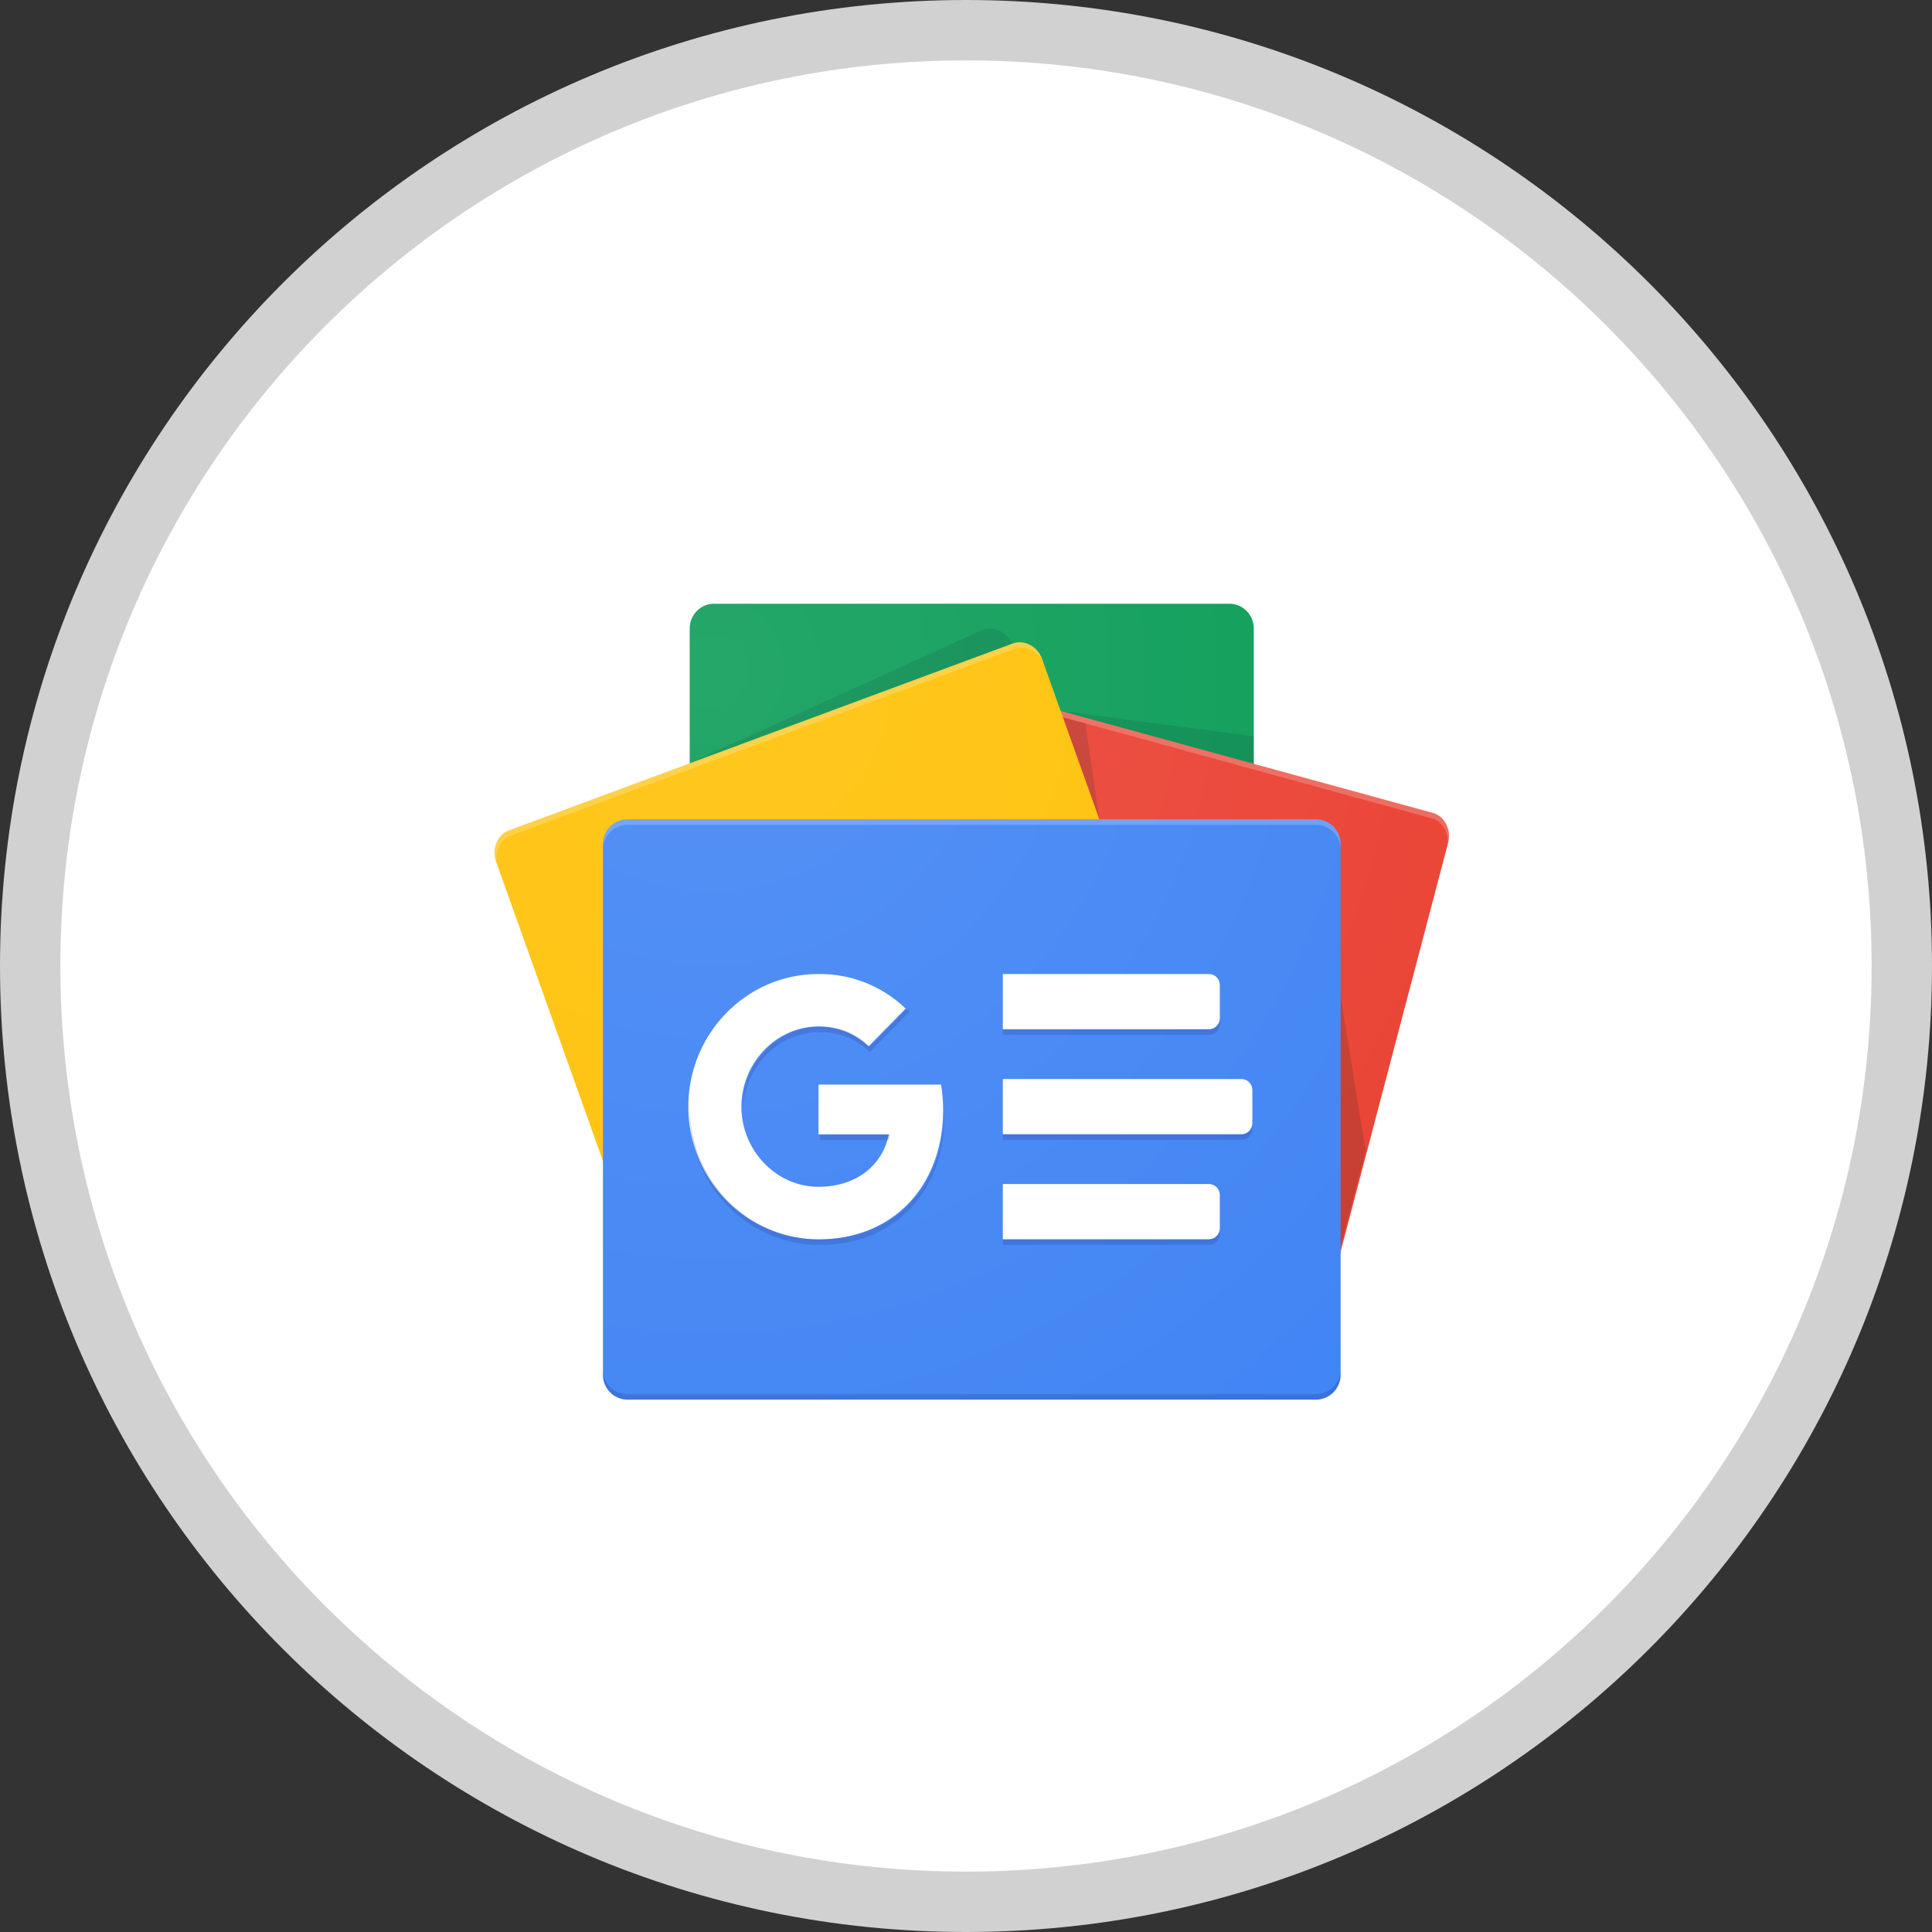 <svg width="32" height="32" fill="none" xmlns="http://www.w3.org/2000/svg"><rect width="100%" height="100%" fill="#333333" stroke="none"/><path d="M16 31.5C7.44 31.5.5 24.56.5 16 .5 7.44 7.44.5 16 .5 24.56.5 31.5 7.44 31.5 16c0 8.56-6.94 15.5-15.5 15.5Z" fill="#fff" stroke="#D1D1D1"/><g clip-path="url(#a)"><path d="M20.766 18.942a.407.407 0 0 1-.403.408h-8.536a.407.407 0 0 1-.403-.408v-8.534c0-.224.181-.408.403-.408h8.536c.222 0 .403.184.403.408v8.534Z" fill="#0C9D58"/><path opacity=".2" d="m20.766 12.195-3.199-.42 3.2.875v-.455ZM16.25 10.443l-4.845 2.205 5.354-1.986v-.006c-.094-.206-.323-.301-.51-.213Z" fill="#004D40"/><path d="M13.495 18.68c-.057.22.058.443.256.497l7.906 2.167c.198.054.408-.081.465-.3l1.863-7.083c.058-.22-.058-.443-.256-.497l-7.906-2.167c-.198-.054-.408.081-.465.3l-1.863 7.083Z" fill="#EA4335"/><path opacity=".2" d="m22.203 16.488.416 2.575-.416 1.582v-4.157ZM17.604 11.879l.373.102.23 1.588-.603-1.69Z" fill="#3E2723"/><path opacity=".2" d="m23.729 13.464-7.906-2.167c-.198-.054-.408.081-.465.3l-1.863 7.083-.006.036 1.849-7.03c.057-.219.267-.354.465-.3l7.906 2.167c.188.051.299.254.262.461l.014-.053c.058-.22-.058-.443-.256-.497Z" fill="#fff"/><path d="M19.722 17.808c.076.213-.02.446-.213.518l-8.342 3.094c-.193.071-.413-.044-.49-.258l-2.46-6.89c-.076-.213.02-.446.212-.518l8.342-3.094c.194-.072.414.044.49.257l2.46 6.891Z" fill="#FFC107"/><path opacity=".2" d="M8.248 14.359c-.076-.213.02-.446.212-.518l8.343-3.094c.19-.071.408.042.486.25l-.029-.08c-.076-.213-.296-.329-.489-.257L8.43 13.754c-.193.072-.29.305-.213.518l2.461 6.89.004.007-2.433-6.81Z" fill="#fff"/><path d="M22.204 22.77a.41.41 0 0 1-.405.412H10.391a.41.41 0 0 1-.404-.412v-8.788a.41.41 0 0 1 .404-.412H21.8a.41.41 0 0 1 .405.412v8.788Z" fill="#4285F4"/><path d="M20.025 17.048H16.61v-.915h3.414c.1 0 .18.082.18.183v.549c0 .101-.08.183-.18.183Zm0 3.479H16.61v-.916h3.414c.1 0 .18.082.18.183v.55c0 .1-.08.182-.18.182Zm.539-1.74H16.61v-.915h3.953c.099 0 .18.082.18.183v.549c0 .101-.081.183-.18.183Z" fill="#fff"/><path opacity=".2" d="M21.8 23.092H10.39a.41.41 0 0 1-.404-.412v.091a.41.41 0 0 0 .404.412H21.8a.41.41 0 0 0 .405-.412v-.091a.41.41 0 0 1-.405.412Z" fill="#1A237E"/><path opacity=".2" d="M10.391 13.662H21.8a.41.41 0 0 1 .405.412v-.092a.41.41 0 0 0-.405-.412H10.391a.41.41 0 0 0-.404.412v.092a.41.41 0 0 1 .404-.412Z" fill="#fff"/><path d="M13.557 17.964v.825h1.163c-.096.503-.53.868-1.163.868-.705 0-1.277-.608-1.277-1.327 0-.72.572-1.328 1.277-1.328.318 0 .603.112.828.33l.615-.627a2.05 2.05 0 0 0-1.443-.572c-1.19 0-2.156.983-2.156 2.197 0 1.213.966 2.197 2.156 2.197 1.245 0 2.064-.892 2.064-2.147 0-.144-.013-.283-.034-.416h-2.03Z" fill="#fff"/><g opacity=".2" fill="#1A237E"><path d="M13.58 18.791v.091h1.14c.009-.03.016-.06.022-.091H13.58Z"/><path d="M13.58 20.528c-1.176 0-2.131-.958-2.155-2.15l-.001.045c0 1.213.965 2.197 2.156 2.197 1.245 0 2.064-.892 2.064-2.147l-.001-.03c-.027 1.223-.839 2.085-2.063 2.085Zm.827-3.194a1.16 1.16 0 0 0-.827-.33c-.706 0-1.278.608-1.278 1.327l.002.046c.024-.699.585-1.281 1.276-1.281.318 0 .602.111.827.33l.66-.673c-.015-.015-.033-.028-.049-.042l-.61.623h-.001Z"/></g><path opacity=".2" d="M20.204 16.957v-.092c0 .101-.08.183-.18.183h-3.413v.092h3.414c.1 0 .18-.082.18-.183Zm-.18 3.57h-3.413v.091h3.414c.1 0 .18-.082.18-.183v-.091c0 .1-.08.183-.18.183Zm.54-1.74H16.61v.092h3.953c.099 0 .18-.082.18-.183v-.091c0 .1-.081.183-.18.183Z" fill="#1A237E"/><path d="m23.73 13.463-2.964-.812v-2.243a.407.407 0 0 0-.403-.408h-8.536a.407.407 0 0 0-.403.408v2.234l-2.995 1.111c-.193.072-.289.304-.213.518l1.77 4.956v3.543a.41.41 0 0 0 .405.412h11.408a.41.41 0 0 0 .404-.412v-2.034l1.782-6.776c.058-.22-.057-.443-.256-.497Z" fill="url(#b)"/></g><defs><radialGradient id="b" cx="0" cy="0" r="1" gradientUnits="userSpaceOnUse" gradientTransform="translate(11.753 11.068) scale(15.375 15.668)"><stop stop-color="#fff" stop-opacity=".1"/><stop offset="1" stop-color="#fff" stop-opacity="0"/></radialGradient><clipPath id="a"><path fill="#fff" transform="translate(8 8)" d="M0 0h16v16H0z"/></clipPath></defs></svg>